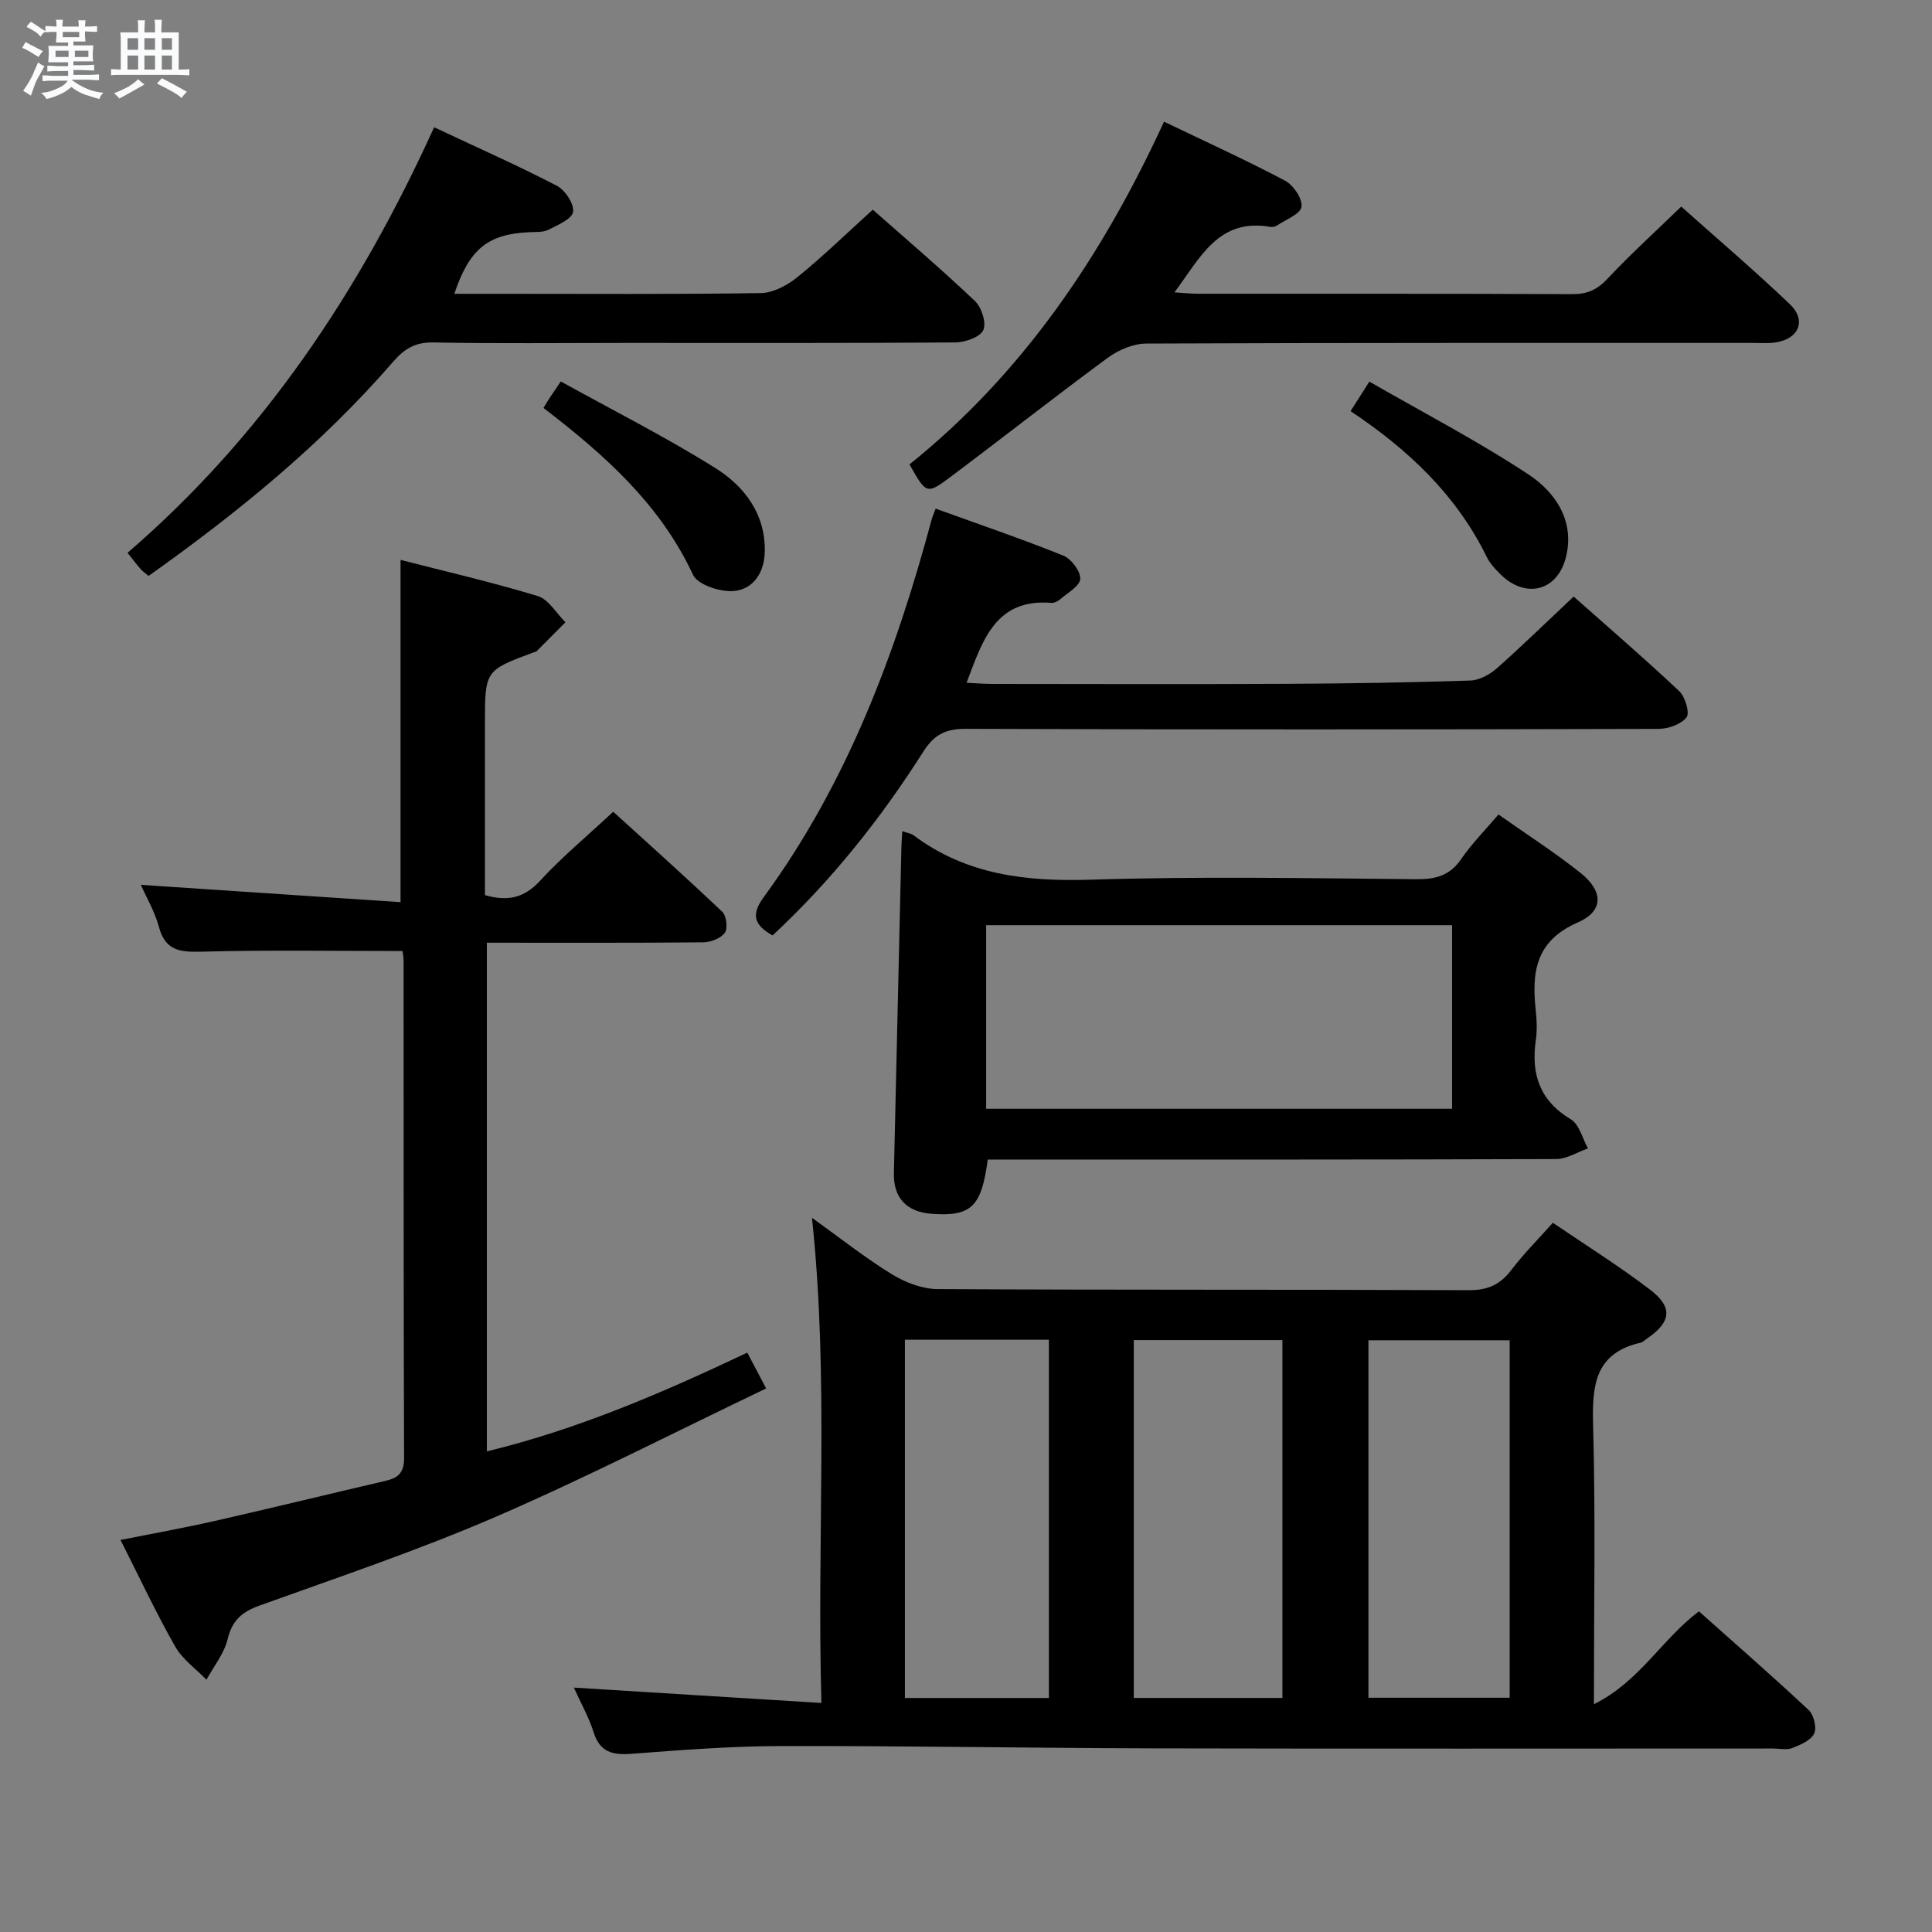 <svg enable-background="new 0 0 400 400" viewBox="0 0 400 400" xmlns="http://www.w3.org/2000/svg"><rect x="0" y="0" width="400" height="400" fill="#808080" stroke="none"/><path d="m6.8 9.5c.6.3 1.3.7 2.1 1.1-.4.4-.7.8-.9 1.2-.7-.4-1.3-.8-1.8-1.1s-1.1-.6-1.6-.8c.2-.4.5-.8.7-1.2.4.2.8.5 1.5.8zm.9 6.9c-.3.6-.5 1.1-.7 1.7s-.4 1.1-.6 1.7c-.6-.4-1.1-.7-1.6-1 .7-1 1.2-1.8 1.5-2.4.3-.5.6-1.1.8-1.7.3-.6.5-1.2.8-1.8.3.3.8.6 1.3.8-.7 1.3-1.2 2.2-1.5 2.7zm.1-11c.4.3 1 .7 1.7 1.1-.5.2-.8.6-1.1 1.1-.5-.6-1-1-1.4-1.2s-.9-.6-1.5-.8c.2-.4.5-.7.9-1.1.5.3.9.6 1.4.9zm10.5 13.1c1 .4 2 .6 3.1.7-.4.4-.7.8-.8 1.3-.9-.2-1.9-.6-3-.9-1-.4-2-.9-2.8-1.6-.5.4-1.1.9-1.9 1.3s-1.9.9-3.3 1.2c-.1-.3-.5-.8-1.1-1.3 1 0 2.1-.3 3.2-.8 1.2-.5 1.9-1 2.3-1.7h-3.2c-.4 0-1 0-2 .1v-1.2c1 0 1.7.1 2 .1h3.3v-1h-2.3c-.2 0-.9 0-2 .1v-1.2c1.2 0 1.9.1 2 .1h2.3v-.8h-4.1c0-.7.1-1.2.1-1.6 0-.5 0-1.1-.1-1.8h4.1v-.7h-2.5c0-.6.1-1.1.1-1.6v-.6h-.5c-.4 0-1 0-1.8.1v-1.3c1.2 0 1.9.1 2.1.1h.2c0-.3 0-.8-.1-1.4h1.4c0 .6-.1 1-.1 1.4h3.4c0-.4 0-.8-.1-1.3h1.5c0 .4-.1.9-.1 1.3.7 0 1.5 0 2.5-.1v1.2c-1 0-1.8-.1-2.5-.1v.6c0 .3 0 .8.1 1.5h-2.5v.8h4.1c0 .7-.1 1.3-.1 1.8s0 1 .1 1.5h-4.1v.8h1.4c.8 0 1.8 0 2.9-.1v1.2c-1 0-1.9-.1-2.8-.1h-1.5v1h3.2c.3 0 1 0 2.1-.1v1.2c-1.1 0-1.8-.1-2.1-.1h-3.4l-.1.1c1.4 1 2.4 1.5 3.4 1.9zm-4.1-6.7v-1.3h-2.7v1.3zm2.2-4.1v-1.1h-3.4v1.1zm1.9 4.1v-1.3h-2.8v1.3z" fill="#fafbfc"/><path d="m37 6.7v2.3 5.4c1 0 1.8 0 2.2-.1v1.3c-.6 0-1.5-.1-2.5-.1h-11.9c-.7 0-1.3 0-1.8.1v-1.3c.5 0 1.1.1 2 .1v-5.2c0-1 0-1.8-.1-2.5h3.7c0-1.3 0-2.1-.1-2.5h1.5c0 .4-.1 1.3-.1 2.5h2.2c0-1.2 0-2.1-.1-2.6h1.5c0 .4-.1 1.3-.1 2.6zm-12.3 13.7c-.3-.4-.7-.8-1.1-1.1 1.1-.4 2.1-.9 2.9-1.3.8-.5 1.5-1 2.1-1.6.4.4.9.8 1.3 1.1-2.5 1.4-4.2 2.4-5.2 2.9zm3.9-10.1v-2.4h-2.2v2.4zm0 4.1v-2.9h-2.2v2.9zm3.5-4.1v-2.4h-2.2v2.4zm0 4.1v-2.9h-2.2v2.9zm.4 2.9 1-1.1c.6.3 1.4.7 2.5 1.3s2 1.1 2.7 1.5c-.4.4-.8.8-1.1 1.3-.8-.8-2.5-1.7-5.1-3zm3.1-7v-2.4h-2.1v2.4zm0 4.1v-2.9h-2.1v2.9z" fill="#fafbfc"/><g fill="#000001"><path d="m330 352.84c9.52-4.73 14-13.4 21.74-19.23 7.51 6.69 15.24 13.43 22.72 20.43 1.07 1 1.72 3.68 1.14 4.88-.7 1.43-2.85 2.34-4.56 3-1.16.45-2.63.09-3.97.09-42.65 0-85.31.07-127.96-.03-25.81-.06-51.62-.54-77.42-.48-10.29.02-20.59.82-30.86 1.6-3.93.3-6.61-.26-7.93-4.46-.98-3.11-2.64-6.02-4.09-9.24 17.03 1.06 33.65 2.09 51.26 3.18-1-33.91 1.62-66.76-1.96-100.45 5.8 4.16 10.95 8.25 16.51 11.67 2.77 1.71 6.3 3.07 9.49 3.09 36.65.21 73.31.07 109.96.23 3.91.02 6.52-1.12 8.83-4.18 2.49-3.3 5.46-6.24 8.6-9.78 6.83 4.65 13.71 8.95 20.14 13.86 4.81 3.67 4.34 6.74-.72 10.17-.41.28-.8.7-1.26.8-9.6 2.2-10.05 9.03-9.82 17.29.51 18.6.16 37.26.16 57.56zm-95.26-75.39v74.09h30.77c0-24.8 0-49.31 0-74.09-10.24 0-20.17 0-30.77 0zm-47.39 74.1h29.81c0-24.78 0-49.43 0-74.17-10.17 0-19.91 0-29.81 0zm125.21-74.06c-10.02 0-19.57 0-29.24 0v74.01h29.24c0-24.72 0-49.12 0-74.01z"/><path d="m83.34 196.9c-14.25 0-27.88-.23-41.5.13-4.45.12-7.58-.09-8.93-5.1-.88-3.25-2.66-6.26-3.75-8.73 17.95 1.2 35.77 2.38 53.77 3.58 0-24.18 0-47.21 0-70.86 9.33 2.4 18.97 4.62 28.41 7.49 2.25.69 3.84 3.56 5.73 5.43-1.99 2-3.98 4.01-5.98 6-.11.11-.31.12-.46.17-10.23 3.79-10.23 3.79-10.23 14.85v35.47c4.72 1.33 8.11.61 11.39-2.95 4.49-4.89 9.65-9.17 15.17-14.32 7.05 6.41 14.92 13.45 22.58 20.72.87.82 1.18 3.45.53 4.34-.86 1.16-2.93 1.97-4.49 1.98-14.79.14-29.59.08-44.78.08v105.31c18.79-4.55 36.23-12.07 53.92-20.44 1.1 2.09 2.21 4.2 3.9 7.41-18.81 9-37.12 18.41-55.96 26.57-15.97 6.91-32.53 12.48-48.92 18.38-3.63 1.31-5.67 3.05-6.61 6.95-.72 2.98-2.86 5.62-4.38 8.41-2.2-2.27-4.98-4.22-6.49-6.89-3.94-6.93-7.33-14.18-11.31-22.05 6.78-1.35 13.2-2.5 19.55-3.94 11.8-2.68 23.55-5.56 35.33-8.3 2.56-.6 3.84-1.64 3.83-4.68-.12-34.32-.08-68.64-.1-102.96.01-.8-.17-1.6-.22-2.05z"/><path d="m186.81 172.08c1.15.41 1.85.5 2.34.86 10.95 8.21 23.33 9.61 36.69 9.19 22.45-.71 44.94-.3 67.42-.1 4.01.03 6.92-.75 9.27-4.18 2.14-3.13 4.86-5.86 7.71-9.22 5.8 4.09 11.64 7.83 17.03 12.13 4.68 3.74 4.8 7.87-.58 10.21-8.93 3.89-9.58 10.5-8.71 18.44.22 1.97.27 4.03-.01 5.98-1 7.01.8 12.48 7.25 16.35 1.76 1.06 2.4 3.97 3.55 6.03-2.2.76-4.39 2.19-6.59 2.2-37.29.14-74.58.1-111.88.1-1.96 0-3.92 0-5.8 0-1.29 9.84-3.45 11.84-11.65 11.23-5.19-.39-7.9-3.34-7.78-8.44.52-22.26 1.02-44.53 1.54-66.79.01-1.15.11-2.31.2-3.99zm17.36 57.48h96.47c0-12.92 0-25.47 0-38.01-32.37 0-64.37 0-96.47 0z"/><path d="m325.81 123.51c7.05 6.26 14.6 12.75 21.84 19.57 1.25 1.17 2.24 4.52 1.53 5.44-1.14 1.46-3.81 2.38-5.84 2.39-47.8.13-95.59.16-143.39-.01-4.16-.01-6.54 1.18-8.78 4.71-8.85 13.94-19.09 26.78-31.22 38.06-3.81-2.14-4.51-4.27-1.84-7.91 17.23-23.55 27.31-50.34 34.79-78.25.12-.46.33-.9.81-2.2 8.88 3.21 17.75 6.23 26.43 9.72 1.65.66 3.59 3.23 3.51 4.83-.07 1.47-2.62 2.88-4.16 4.22-.47.41-1.23.78-1.81.74-11.54-.95-14.23 7.7-17.56 16.54 1.94.09 3.67.24 5.41.24 20.32.02 40.64.08 60.95-.02 12.64-.06 25.28-.27 37.92-.68 1.87-.06 4.02-1.23 5.49-2.52 5.23-4.63 10.23-9.52 15.92-14.87z"/><path d="m94.06 60.83h8.98c18.16 0 36.33.13 54.49-.15 2.59-.04 5.54-1.65 7.64-3.36 5.27-4.28 10.16-9.04 15.53-13.91 6.59 5.82 14.05 12.18 21.16 18.92 1.38 1.31 2.42 4.59 1.71 6.04-.72 1.47-3.77 2.51-5.82 2.53-22.82.16-45.65.1-68.48.1-13.16 0-26.33.16-39.49-.1-3.76-.07-6 1.24-8.38 3.99-14.8 17.09-32.19 31.26-50.64 44.35-.66-.56-1.22-.93-1.64-1.41-.87-1-1.66-2.06-2.71-3.38 28.04-24.16 48.02-54.09 63.47-88.1 8.72 4.1 17.19 7.85 25.39 12.1 1.72.89 3.62 3.75 3.38 5.41-.21 1.47-3.17 2.73-5.11 3.71-1.11.56-2.59.44-3.92.5-8.57.38-12.43 3.43-15.56 12.76z"/><path d="m188.3 96.15c23.49-18.87 39.94-43.22 52.7-70.96 8.73 4.2 17.02 7.96 25.06 12.22 1.72.91 3.64 3.75 3.4 5.4-.22 1.51-3.22 2.63-5.04 3.86-.38.26-.99.38-1.44.3-10.7-1.86-14.45 6.33-19.82 13.56 2.06.13 3.48.29 4.89.29 25.83.02 51.66-.04 77.49.08 3.11.01 5.16-.93 7.29-3.2 4.76-5.08 9.93-9.77 15.25-14.93 7.48 6.67 15.19 13.25 22.51 20.23 3.44 3.29 1.89 7.09-2.81 7.87-1.63.27-3.32.13-4.99.13-41.83.01-83.65-.05-125.48.13-2.66.01-5.71 1.3-7.91 2.91-10.99 8.08-21.7 16.53-32.62 24.71-4.91 3.68-5.02 3.54-8.48-2.6z"/><path d="m112.52 84.46c.59-.96.91-1.52 1.27-2.06.54-.82 1.1-1.63 2.32-3.42 10.74 5.95 21.68 11.46 32.01 17.94 5.99 3.75 10.37 9.48 10.22 17.27-.08 4.28-2.31 7.87-6.52 8.18-2.78.2-7.38-1.31-8.34-3.37-6.79-14.56-18.22-24.77-30.96-34.54z"/><path d="m279.62 85.12c1.27-1.99 2.23-3.5 3.89-6.11 11.12 6.4 22.41 12.27 32.96 19.23 5.55 3.66 9.57 9.59 7.77 17-1.75 7.23-8.45 8.82-13.66 3.59-1.05-1.05-2.12-2.2-2.76-3.51-6.25-12.76-16.13-22.16-28.2-30.2z"/></g></svg>